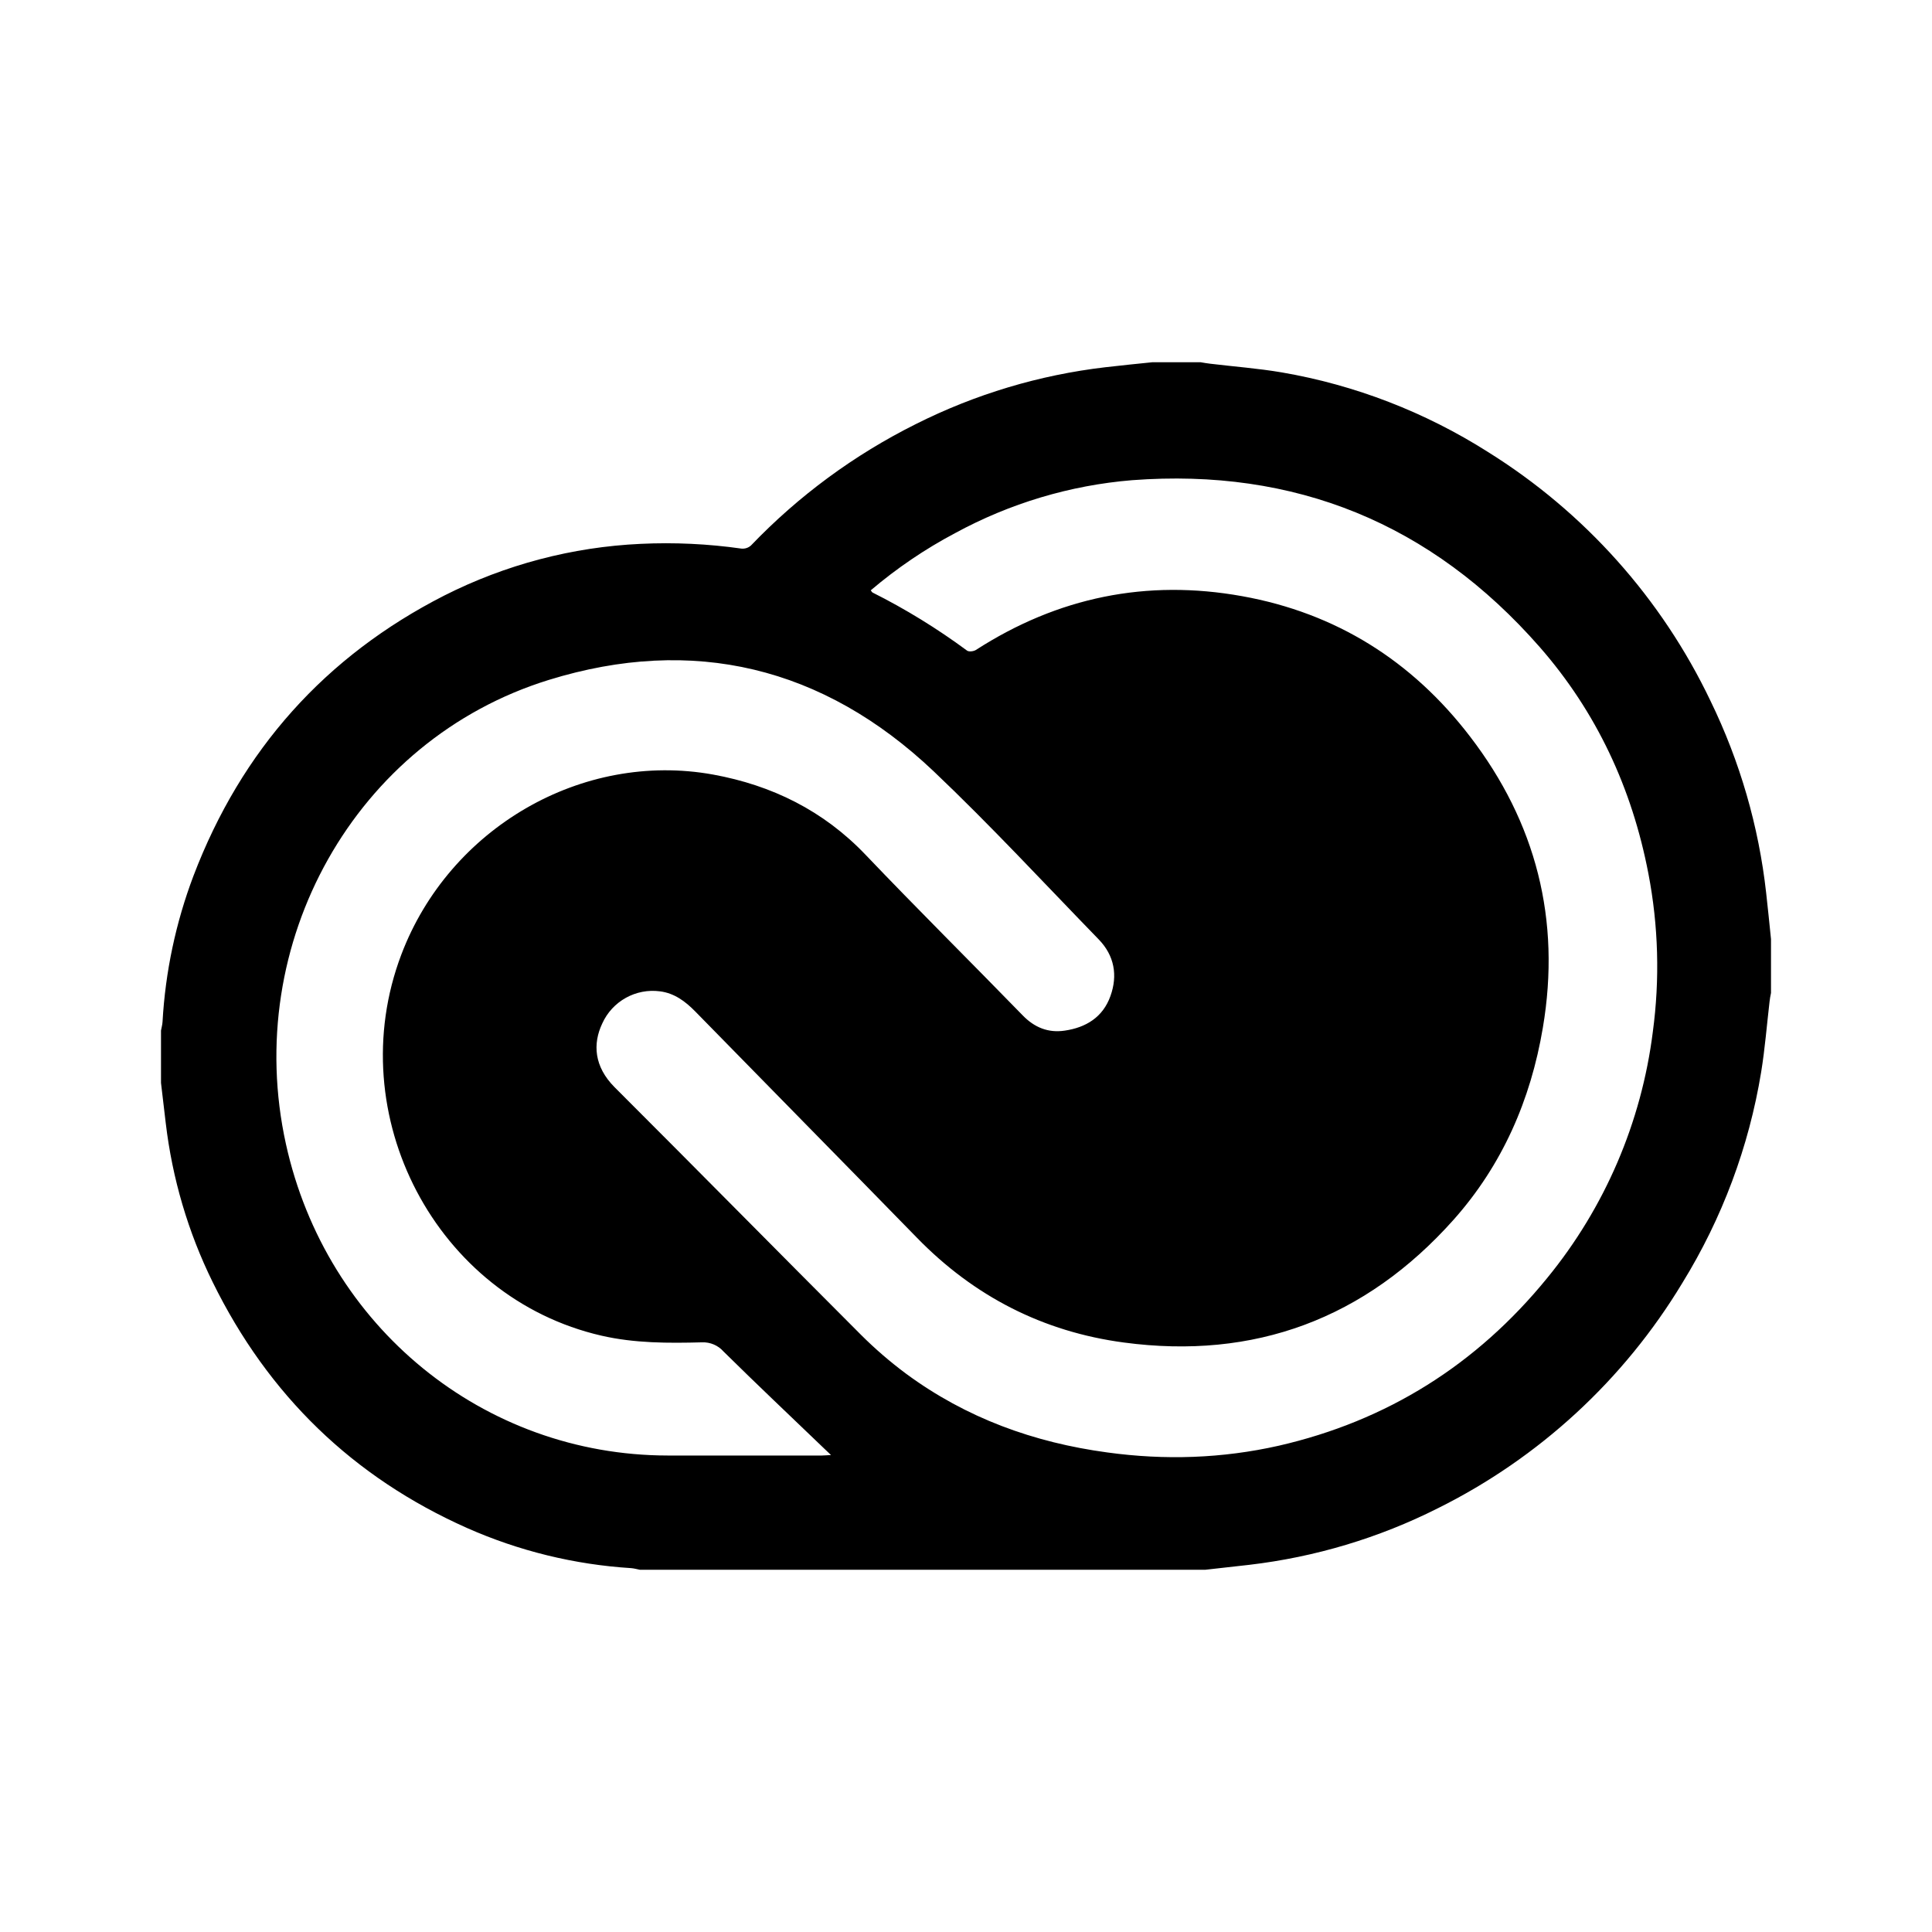 <svg version="1.1" id="master" xmlns="http://www.w3.org/2000/svg" xmlns:xlink="http://www.w3.org/1999/xlink" x="0px" y="0px"
	 width="24px" height="24px" viewBox="0 0 24 24" enable-background="new 0 0 24 24" xml:space="preserve">
<rect fill="none" width="24" height="24"/>
<path d="M22,11.666v0.669c-0.007,0.037-0.015,0.073-0.018,0.108c-0.034,0.291-0.057,0.584-0.104,0.873
	c-0.152,0.93-0.485,1.819-0.979,2.621c-0.725,1.202-1.779,2.174-3.037,2.799c-0.734,0.37-1.527,0.607-2.344,0.703
	c-0.181,0.021-0.362,0.041-0.544,0.061H7.948c-0.036-0.007-0.07-0.017-0.107-0.02c-0.704-0.044-1.395-0.213-2.04-0.499
	c-1.414-0.629-2.469-1.649-3.159-3.054c-0.305-0.619-0.502-1.288-0.583-1.975L2,13.452v-0.65c0.006-0.036,0.017-0.071,0.019-0.108
	c0.035-0.62,0.164-1.231,0.384-1.813C3,9.314,4.042,8.151,5.519,7.398c0.759-0.384,1.59-0.603,2.439-0.642
	c0.419-0.02,0.838,0,1.253,0.059c0.043,0.004,0.086-0.01,0.118-0.039c0.591-0.617,1.284-1.127,2.048-1.508
	c0.738-0.371,1.534-0.61,2.354-0.706c0.195-0.023,0.39-0.042,0.583-0.062h0.601c0.038,0.006,0.078,0.014,0.117,0.018
	c0.297,0.036,0.596,0.058,0.89,0.108c0.91,0.156,1.781,0.493,2.561,0.988c1.198,0.747,2.158,1.82,2.766,3.094
	c0.365,0.75,0.599,1.557,0.691,2.385C21.962,11.284,21.98,11.475,22,11.666 M10.817,7.333c0.012,0.017,0.016,0.024,0.021,0.027
	c0.411,0.206,0.804,0.448,1.175,0.722c0.023,0.017,0.081,0.01,0.11-0.008c1.018-0.656,2.122-0.882,3.308-0.668
	c1.162,0.209,2.108,0.8,2.831,1.744c0.818,1.066,1.131,2.275,0.904,3.616c-0.151,0.9-0.506,1.708-1.108,2.385
	c-1.099,1.233-2.477,1.743-4.098,1.526c-0.998-0.133-1.858-0.57-2.571-1.303c-0.916-0.939-1.837-1.873-2.754-2.811
	c-0.123-0.125-0.258-0.225-0.434-0.248c-0.302-0.041-0.595,0.122-0.72,0.4c-0.118,0.25-0.103,0.533,0.154,0.791
	c1.022,1.021,2.037,2.051,3.059,3.074c0.175,0.175,0.363,0.337,0.562,0.485c0.747,0.551,1.588,0.855,2.501,0.978
	c0.714,0.098,1.424,0.075,2.129-0.084c1.343-0.308,2.456-1.005,3.333-2.082c0.717-0.875,1.172-1.936,1.313-3.059
	c0.088-0.653,0.07-1.317-0.055-1.966c-0.203-1.059-0.644-2.007-1.35-2.814c-1.348-1.539-3.044-2.225-5.063-2.073
	c-0.771,0.063-1.52,0.288-2.2,0.658C11.49,6.821,11.14,7.059,10.817,7.333 M10.323,18.075c-0.028-0.026-0.056-0.052-0.083-0.079
	c-0.417-0.401-0.839-0.799-1.252-1.207c-0.067-0.076-0.165-0.118-0.267-0.114c-0.418,0.011-0.837,0.012-1.25-0.083
	c-2.051-0.471-3.242-2.738-2.486-4.733c0.596-1.574,2.247-2.532,3.874-2.237c0.729,0.133,1.37,0.447,1.895,0.998
	c0.642,0.673,1.302,1.327,1.95,1.993c0.146,0.151,0.317,0.22,0.521,0.19c0.264-0.038,0.475-0.166,0.569-0.429
	c0.093-0.258,0.049-0.504-0.145-0.704c-0.68-0.7-1.344-1.418-2.051-2.089c-1.373-1.301-2.99-1.688-4.78-1.135
	c-2.407,0.744-3.816,3.272-3.266,5.766c0.501,2.272,2.456,3.866,4.742,3.869h1.916C10.243,18.081,10.275,18.077,10.323,18.075"/>
</svg>

